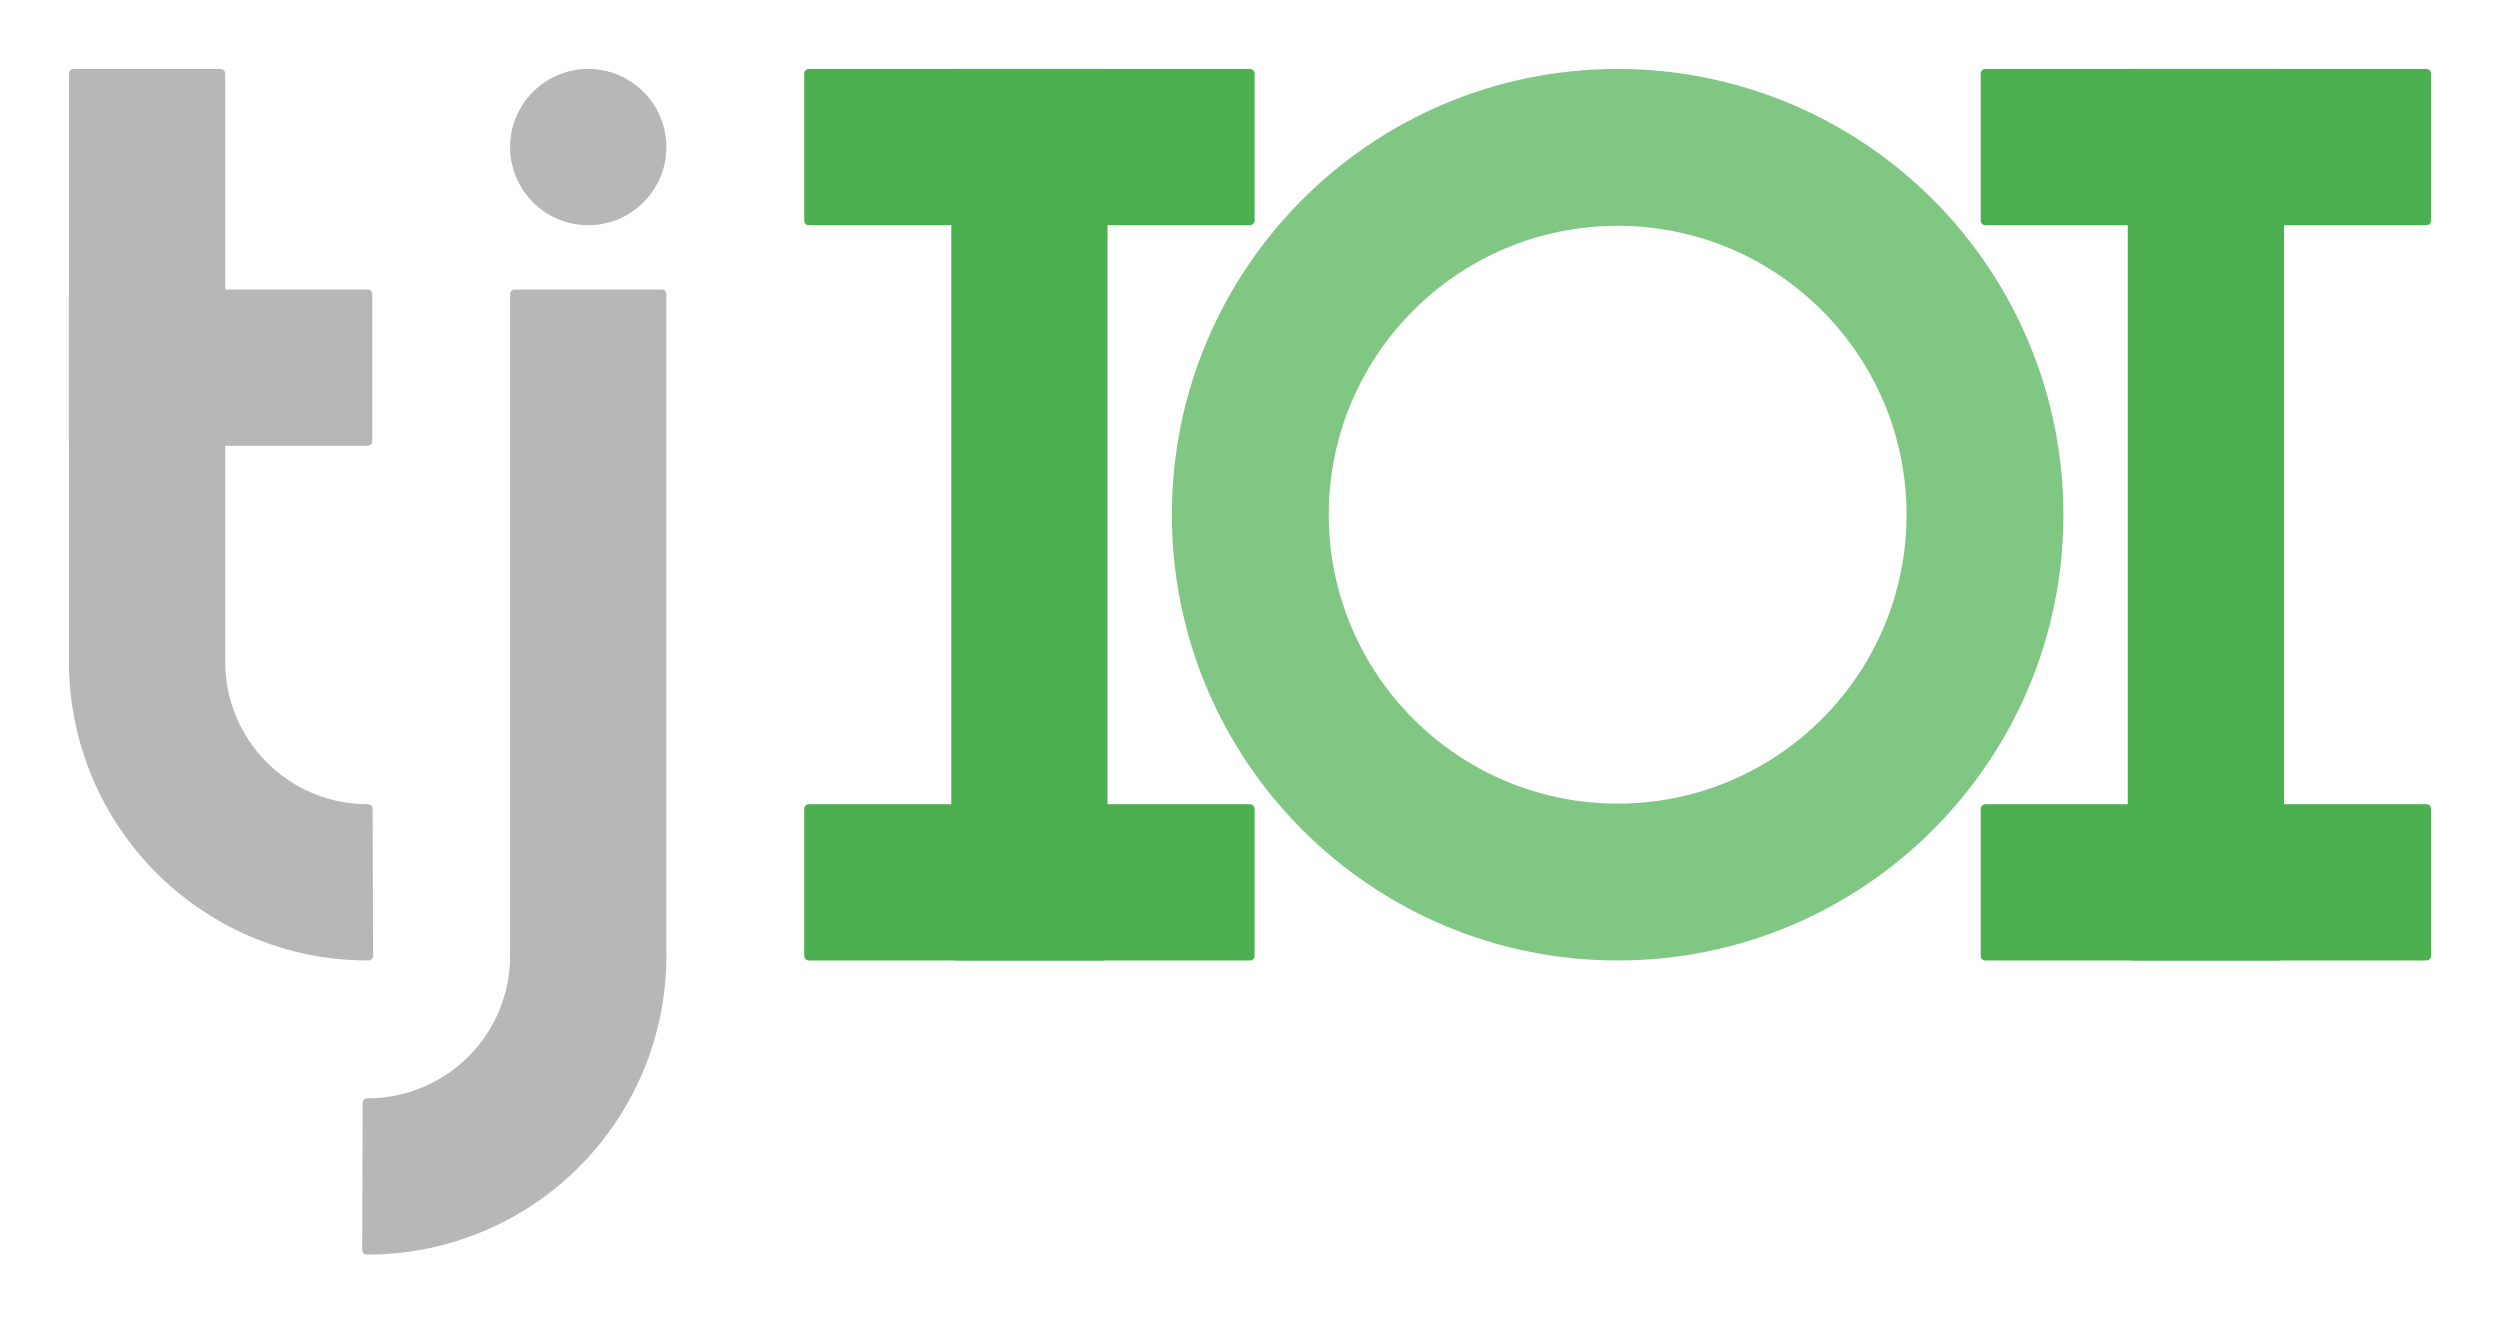 <?xml version="1.0" standalone="yes"?>

<svg version="1.1" viewBox="0.0 0.0 272.0 144.0" fill="none" stroke="none" stroke-linecap="square" stroke-miterlimit="10" xmlns="http://www.w3.org/2000/svg" xmlns:xlink="http://www.w3.org/1999/xlink"><clipPath id="p.0"><path d="m0 0l272.0 0l0 144.0l-272.0 0l0 -144.0z" clip-rule="nonzero"></path></clipPath><g clip-path="url(#p.0)"><path fill="#000000" fill-opacity="0.0" d="m0 0l272.0 0l0 144.0l-272.0 0z" fill-rule="nonzero"></path><path fill="#b7b7b7" d="m8.0 32.0l32.0 0l0 16.0l-32.0 0z" fill-rule="nonzero"></path><path stroke="#b7b7b7" stroke-width="1.0" stroke-linejoin="round" stroke-linecap="butt" d="m8.0 32.0l32.0 0l0 16.0l-32.0 0z" fill-rule="nonzero"></path><path fill="#b7b7b7" d="m8.0 8.0l16.0 0l0 64.0l-16.0 0z" fill-rule="nonzero"></path><path stroke="#b7b7b7" stroke-width="1.0" stroke-linejoin="round" stroke-linecap="butt" d="m8.0 8.0l16.0 0l0 64.0l-16.0 0z" fill-rule="nonzero"></path><path fill="#b7b7b7" d="m40.09 104l0 0c-8.502 0.024 -16.665 -3.337 -22.686 -9.341c-6.021 -6.004 -9.404 -14.157 -9.404 -22.659l16.0 0c0 4.251 1.692 8.328 4.702 11.33c3.01 3.002 7.092 4.682 11.343 4.67z" fill-rule="nonzero"></path><path stroke="#b7b7b7" stroke-width="1.0" stroke-linejoin="round" stroke-linecap="butt" d="m40.09 104l0 0c-8.502 0.024 -16.665 -3.337 -22.686 -9.341c-6.021 -6.004 -9.404 -14.157 -9.404 -22.659l16.0 0c0 4.251 1.692 8.328 4.702 11.33c3.01 3.002 7.092 4.682 11.343 4.67z" fill-rule="nonzero"></path><path fill="#b7b7b7" d="m72.0 32.0l-16.0 0l0 72.0l16.0 0z" fill-rule="nonzero"></path><path stroke="#b7b7b7" stroke-width="1.0" stroke-linejoin="round" stroke-linecap="butt" d="m72.0 32.0l-16.0 0l0 72.0l16.0 0z" fill-rule="nonzero"></path><path fill="#b7b7b7" d="m39.91 136l0 0c8.502 0.024 16.665 -3.337 22.686 -9.341c6.021 -6.004 9.404 -14.157 9.404 -22.659l-16.0 0c0 4.251 -1.692 8.328 -4.702 11.33c-3.01 3.002 -7.092 4.682 -11.343 4.67z" fill-rule="nonzero"></path><path stroke="#b7b7b7" stroke-width="1.0" stroke-linejoin="round" stroke-linecap="butt" d="m39.91 136l0 0c8.502 0.024 16.665 -3.337 22.686 -9.341c6.021 -6.004 9.404 -14.157 9.404 -22.659l-16.0 0c0 4.251 -1.692 8.328 -4.702 11.33c-3.01 3.002 -7.092 4.682 -11.343 4.67z" fill-rule="nonzero"></path><path fill="#b7b7b7" d="m56.0 16.0l0 0c0 -4.418 3.582 -8.0 8.0 -8.0l0 0c2.122 0 4.157 0.843 5.657 2.343c1.5 1.5 2.343 3.535 2.343 5.657l0 0c0 4.418 -3.582 8.0 -8.0 8.0l0 0c-4.418 0 -8.0 -3.582 -8.0 -8.0z" fill-rule="nonzero"></path><path stroke="#b7b7b7" stroke-width="1.0" stroke-linejoin="round" stroke-linecap="butt" d="m56.0 16.0l0 0c0 -4.418 3.582 -8.0 8.0 -8.0l0 0c2.122 0 4.157 0.843 5.657 2.343c1.5 1.5 2.343 3.535 2.343 5.657l0 0c0 4.418 -3.582 8.0 -8.0 8.0l0 0c-4.418 0 -8.0 -3.582 -8.0 -8.0z" fill-rule="nonzero"></path><path fill="#81c784" d="m128.0 56.0l0 0c0 -26.51 21.49 -48.0 48.0 -48.0l0 0c12.73 0 24.939 5.057 33.941 14.059c9.002 9.002 14.059 21.211 14.059 33.941l0 0c0 26.51 -21.49 48.0 -48.0 48.0l0 0c-26.51 0 -48.0 -21.49 -48.0 -48.0zm16.068 0l0 0c0 17.636 14.297 31.932 31.932 31.932c17.636 0 31.932 -14.297 31.932 -31.932l0 0c0 -17.636 -14.297 -31.932 -31.932 -31.932l0 0c-17.636 0 -31.932 14.297 -31.932 31.932z" fill-rule="nonzero"></path><path stroke="#81c784" stroke-width="1.0" stroke-linejoin="round" stroke-linecap="butt" d="m128.0 56.0l0 0c0 -26.51 21.49 -48.0 48.0 -48.0l0 0c12.73 0 24.939 5.057 33.941 14.059c9.002 9.002 14.059 21.211 14.059 33.941l0 0c0 26.51 -21.49 48.0 -48.0 48.0l0 0c-26.51 0 -48.0 -21.49 -48.0 -48.0zm16.068 0l0 0c0 17.636 14.297 31.932 31.932 31.932c17.636 0 31.932 -14.297 31.932 -31.932l0 0c0 -17.636 -14.297 -31.932 -31.932 -31.932l0 0c-17.636 0 -31.932 14.297 -31.932 31.932z" fill-rule="nonzero"></path><path fill="#4caf50" d="m104.0 8.0l16.0 0l0 96.0l-16.0 0z" fill-rule="nonzero"></path><path stroke="#4caf50" stroke-width="1.0" stroke-linejoin="round" stroke-linecap="butt" d="m104.0 8.0l16.0 0l0 96.0l-16.0 0z" fill-rule="nonzero"></path><path fill="#4caf50" d="m88.0 8.0l48.0 0l0 16.0l-48.0 0z" fill-rule="nonzero"></path><path stroke="#4caf50" stroke-width="1.0" stroke-linejoin="round" stroke-linecap="butt" d="m88.0 8.0l48.0 0l0 16.0l-48.0 0z" fill-rule="nonzero"></path><path fill="#4caf50" d="m88.0 88.0l48.0 0l0 16.0l-48.0 0z" fill-rule="nonzero"></path><path stroke="#4caf50" stroke-width="1.0" stroke-linejoin="round" stroke-linecap="butt" d="m88.0 88.0l48.0 0l0 16.0l-48.0 0z" fill-rule="nonzero"></path><path fill="#4caf50" d="m232.0 8.0l16.0 0l0 96.0l-16.0 0z" fill-rule="nonzero"></path><path stroke="#4caf50" stroke-width="1.0" stroke-linejoin="round" stroke-linecap="butt" d="m232.0 8.0l16.0 0l0 96.0l-16.0 0z" fill-rule="nonzero"></path><path fill="#4caf50" d="m216.0 8.0l48.0 0l0 16.0l-48.0 0z" fill-rule="nonzero"></path><path stroke="#4caf50" stroke-width="1.0" stroke-linejoin="round" stroke-linecap="butt" d="m216.0 8.0l48.0 0l0 16.0l-48.0 0z" fill-rule="nonzero"></path><path fill="#4caf50" d="m216.0 88.0l48.0 0l0 16.0l-48.0 0z" fill-rule="nonzero"></path><path stroke="#4caf50" stroke-width="1.0" stroke-linejoin="round" stroke-linecap="butt" d="m216.0 88.0l48.0 0l0 16.0l-48.0 0z" fill-rule="nonzero"></path></g></svg>

